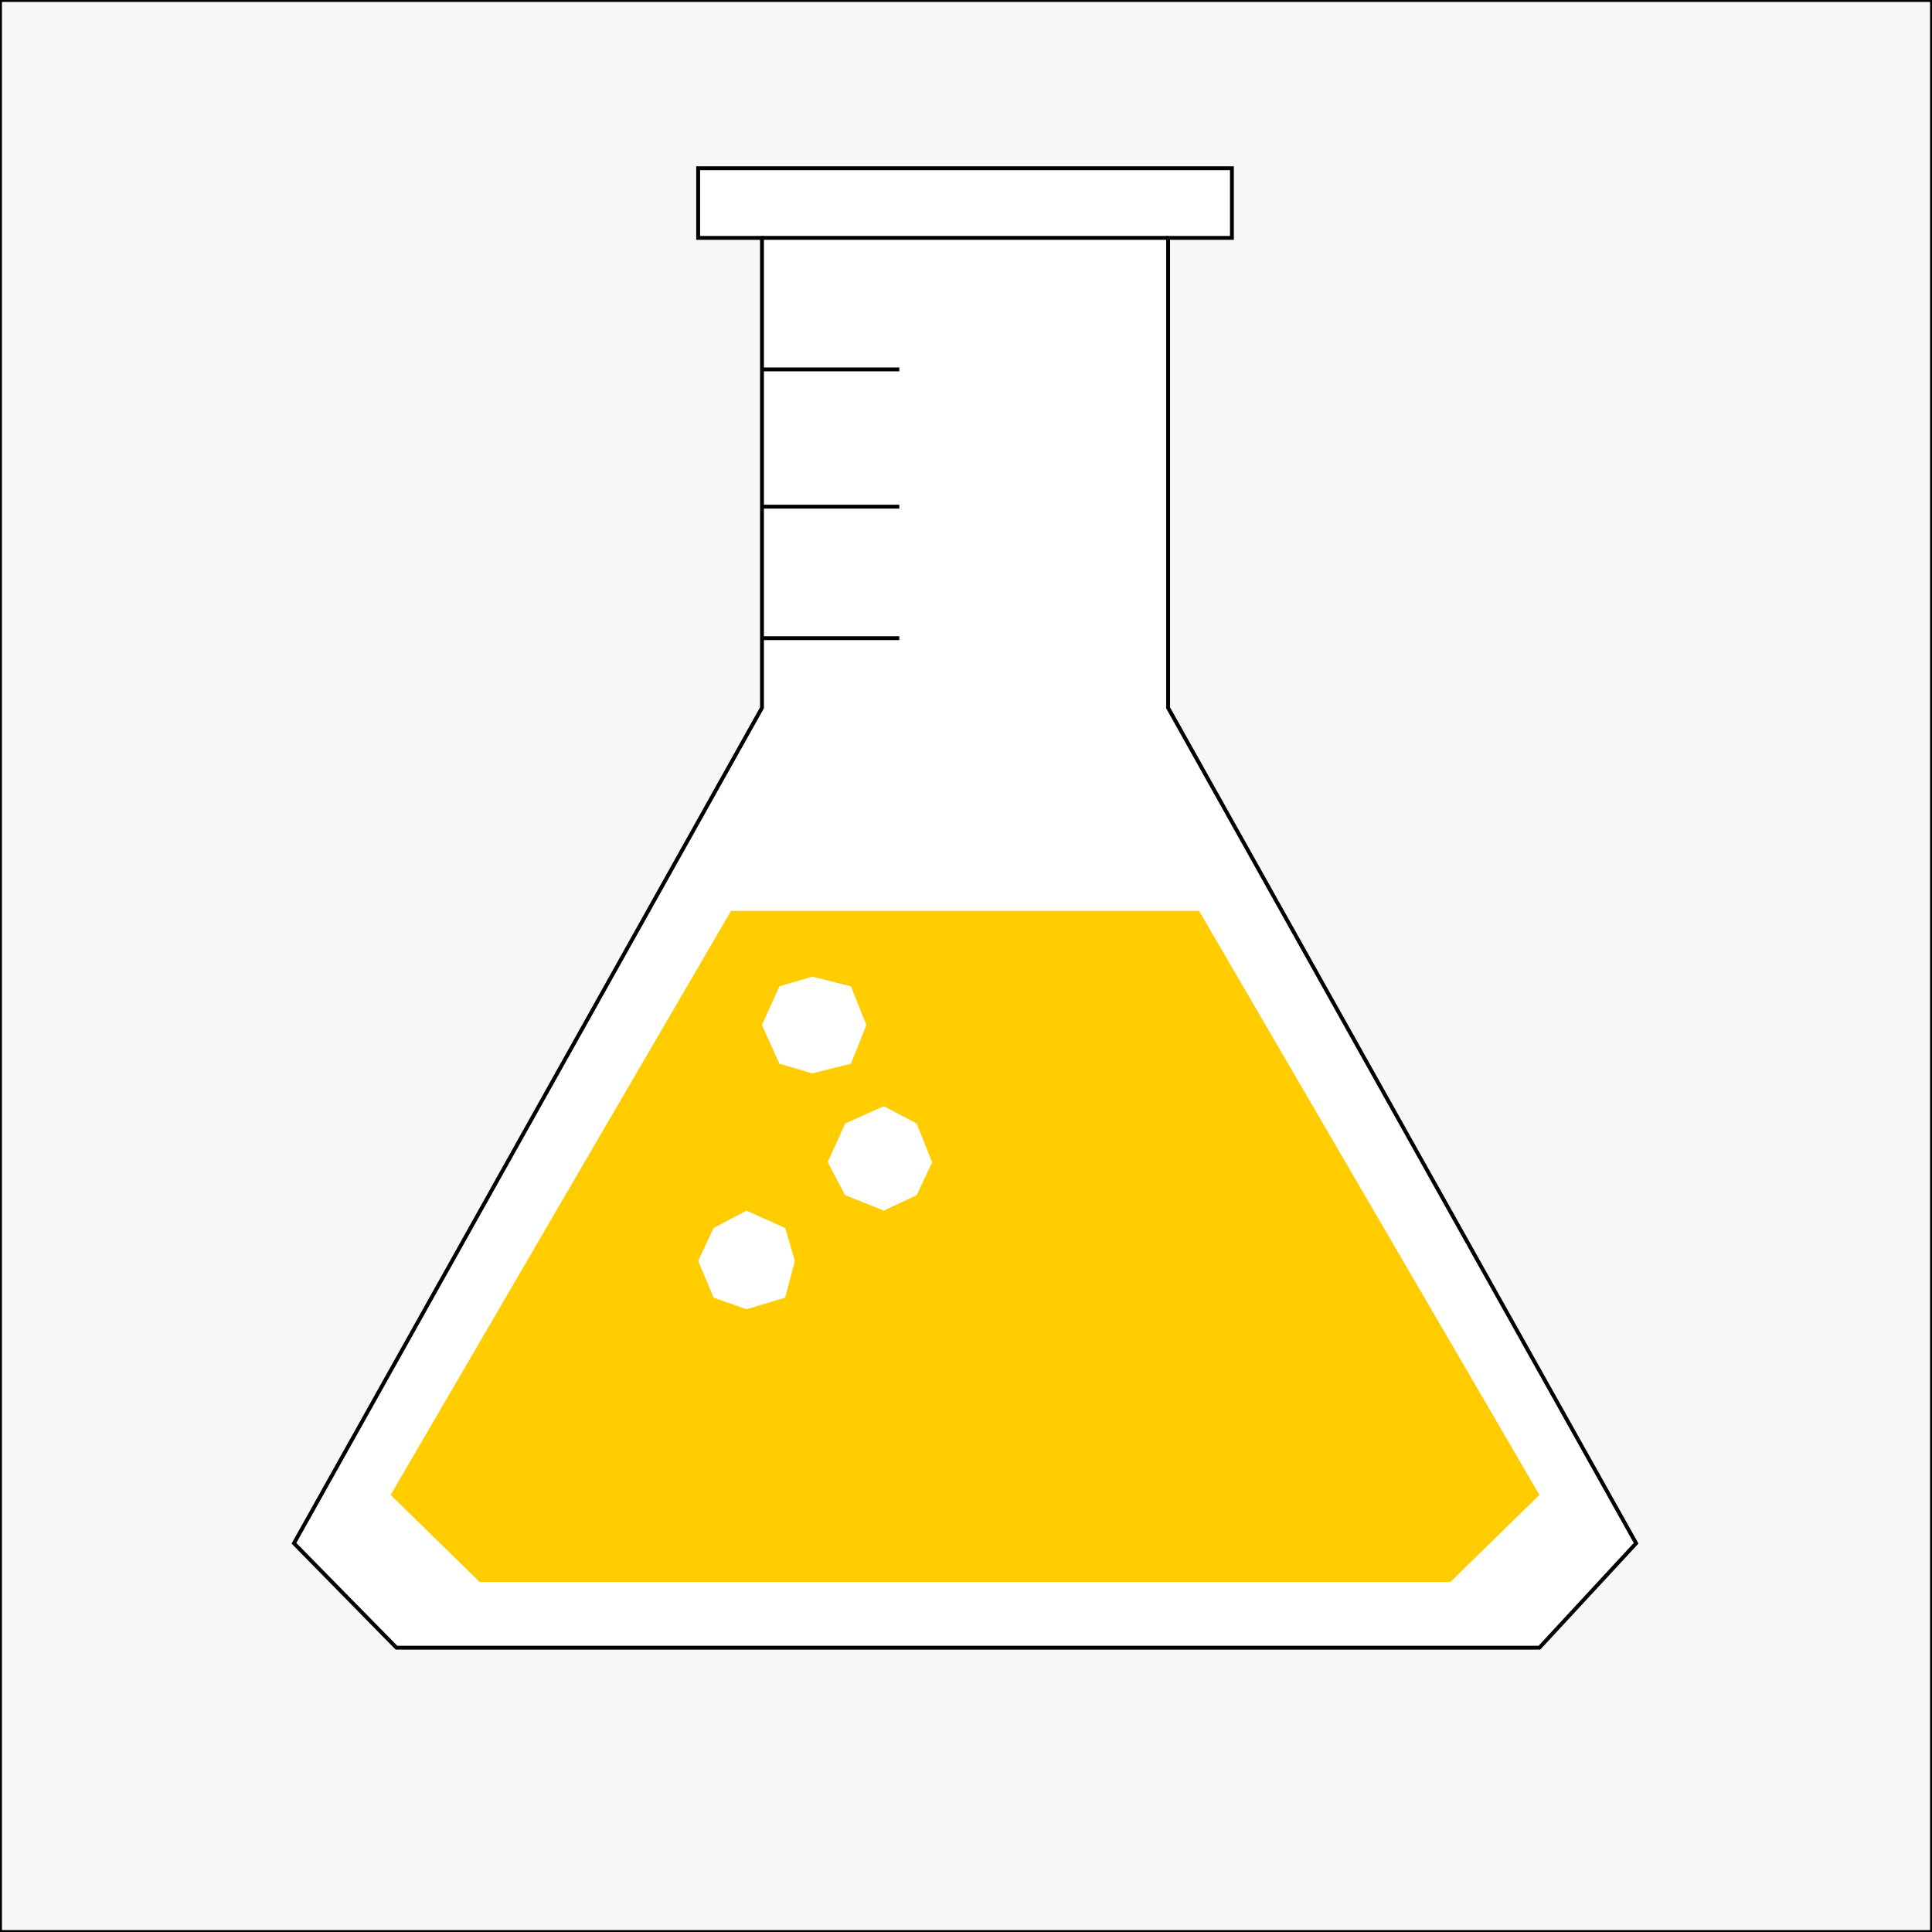 <svg width="150" height="150" viewBox="0 0 150 150" fill="none" xmlns="http://www.w3.org/2000/svg">
<rect x="0" y="0" width="150" height="150" fill="#808080" stroke="none"/>
<g clip-path="url(#clip0_2109_194696)">
<path d="M150 150H0V0H150V150Z" fill="#F7F7F7" stroke="black" stroke-width="0.3"/>
<path d="M30.781 127.927L22.823 119.819L59.16 54.954V18.468H54.205V13.062H95.646V18.468H90.691V54.954L127.027 119.819L119.52 127.927H30.781Z" fill="white" stroke="black" stroke-width="0.3"/>
<path d="M37.237 122.821L30.33 116.064L56.757 70.719H93.093L119.519 116.064L112.612 122.821H37.237Z" fill="#FFCC00"/>
<path d="M59.159 18.469H90.691" stroke="black" stroke-width="0.3"/>
<path d="M59.159 28.68H69.82" stroke="black" stroke-width="0.3"/>
<path d="M59.159 39.336H69.82" stroke="black" stroke-width="0.3"/>
<path d="M59.159 49.547H69.82" stroke="black" stroke-width="0.3"/>
<path d="M59.159 79.582L60.511 76.579L63.063 75.828L66.066 76.579L67.267 79.582L66.066 82.585L63.063 83.336L60.511 82.585L59.159 79.582Z" fill="white"/>
<path d="M64.265 90.237L65.616 87.234L68.619 85.883L71.172 87.234L72.373 90.237L71.172 92.79L68.619 93.991L65.616 92.79L64.265 90.237Z" fill="white"/>
<path d="M54.204 97.896L55.405 95.344L57.958 93.992L60.961 95.344L61.712 97.896L60.961 100.749L57.958 101.65L55.405 100.749L54.204 97.896Z" fill="white"/>
</g>
<defs>
<clipPath id="clip0_2109_194696">
<rect width="150" height="150" fill="white"/>
</clipPath>
</defs>
</svg>
